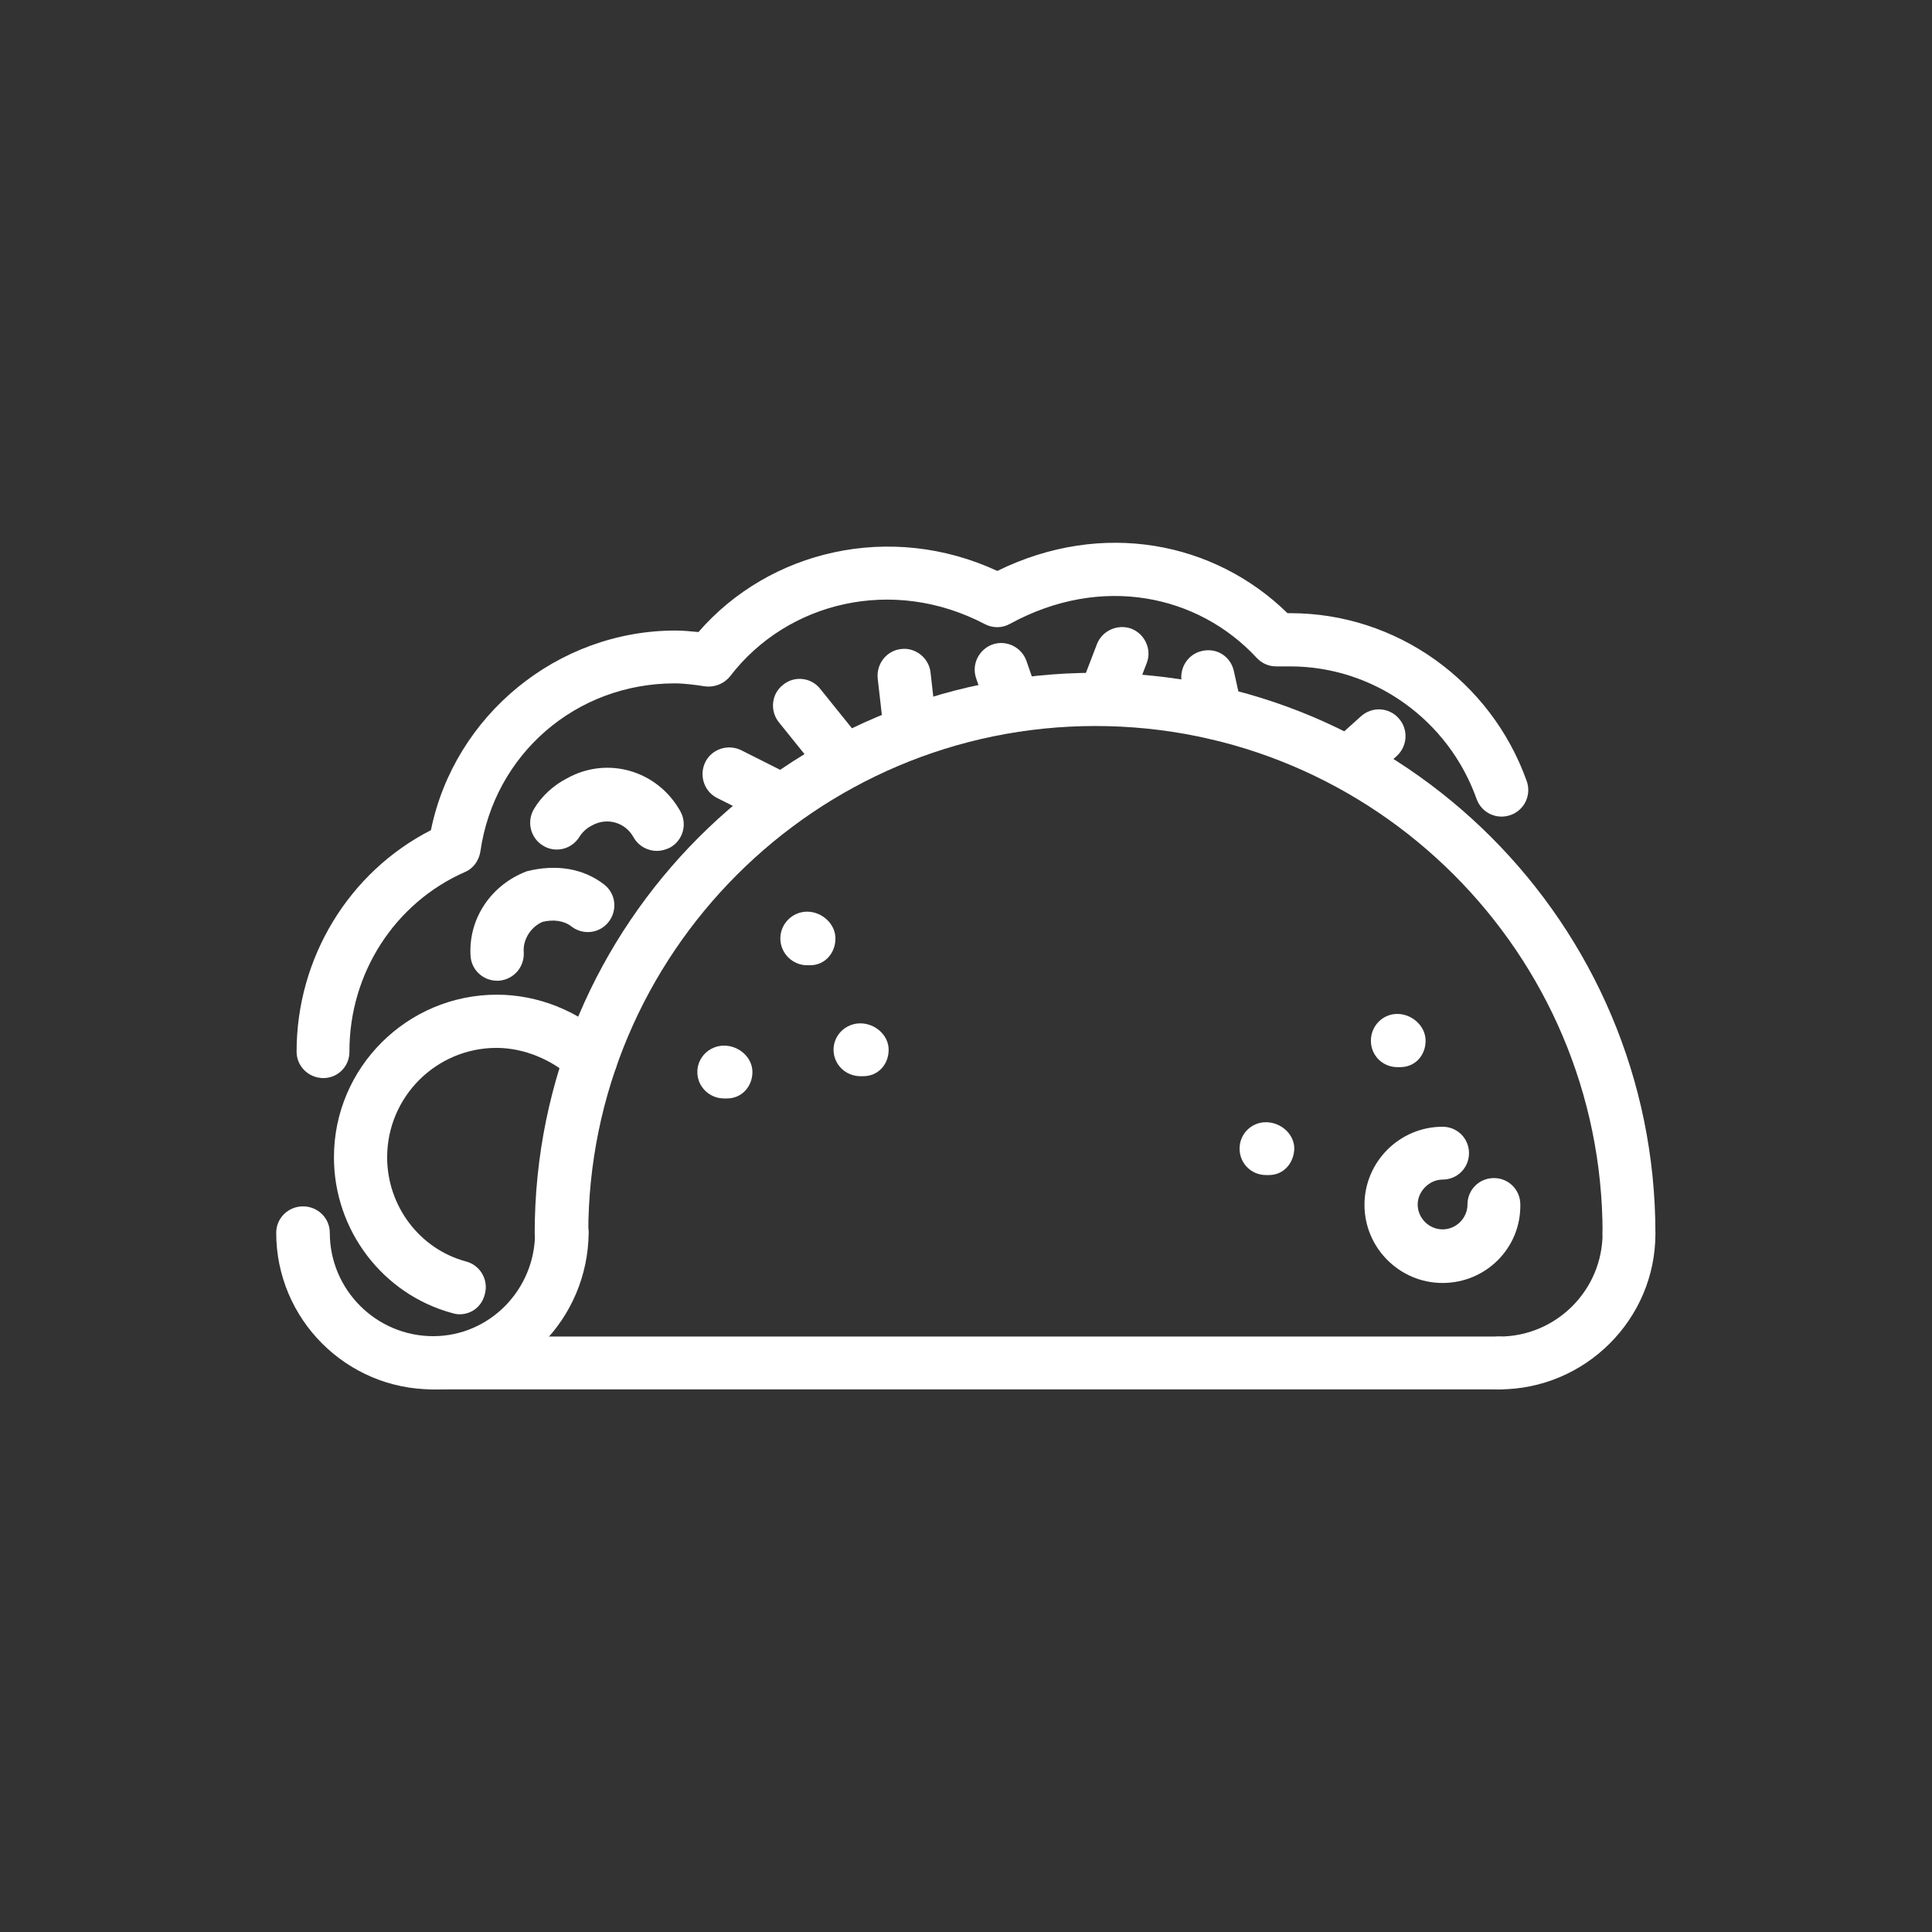 <?xml version="1.0" encoding="utf-8"?>
<!-- Generator: Adobe Illustrator 25.3.0, SVG Export Plug-In . SVG Version: 6.00 Build 0)  -->
<svg version="1.1" id="Ebene_1" xmlns="http://www.w3.org/2000/svg" xmlns:xlink="http://www.w3.org/1999/xlink" x="0px" y="0px"
	 viewBox="0 0 512 512" style="enable-background:new 0 0 512 512;" xml:space="preserve">
<rect x="0" y="0" width="512" height="512" fill="#333333" stroke="none"/>
<style type="text/css">
	.st0{display:none;}
	.st1{display:inline;fill:#FFFFFF;}
	.st2{fill:#FFFFFF;}
</style>
<g class="st0">
	<path class="st1" d="M355.9,218.8h-34.7c-3.6,0-6.5-2.9-6.5-6.5c0-3.6,2.9-6.5,6.5-6.5h28.3v-9.5h-186v9.5H302
		c3.6,0,6.5,2.9,6.5,6.5c0,3.6-2.9,6.5-6.5,6.5H156.9c-3.6,0-6.5-2.9-6.5-6.5v-22.5c0-3.6,2.9-6.5,6.5-6.5h198.9
		c3.6,0,6.5,2.9,6.5,6.5v22.5C362.3,215.9,359.4,218.8,355.9,218.8z"/>
	<path class="st1" d="M336.4,196.3c-3.6,0-6.5-2.9-6.5-6.5v-15.7H182.7c-0.7,2.8-3.2,5-6.3,5c-3.6,0-6.5-2.9-6.5-6.5v-5
		c0-3.6,2.9-6.5,6.5-6.5h160c3.6,0,6.5,2.9,6.5,6.5v22.1C342.9,193.3,340,196.3,336.4,196.3z"/>
	<path class="st1" d="M181,423.8c-3.4,0-6.3-2.7-6.5-6.2l-9.5-205c-0.2-3.6,2.6-6.6,6.2-6.8c3.6-0.2,6.6,2.6,6.8,6.2l9.5,205
		c0.2,3.6-2.6,6.6-6.2,6.8C181.2,423.8,181.1,423.8,181,423.8z"/>
	<path class="st1" d="M331.8,423.8c-0.1,0-0.2,0-0.3,0c-3.6-0.2-6.4-3.2-6.2-6.8l9.5-205c0.2-3.6,2.8-6.4,6.8-6.2
		c3.6,0.2,6.4,3.2,6.2,6.8l-9.5,205C338.1,421.1,335.2,423.8,331.8,423.8z"/>
	<path class="st1" d="M331.8,423.8H181c-3.6,0-6.5-2.9-6.5-6.5c0-3.6,2.9-6.5,6.5-6.5h150.8c3.6,0,6.5,2.9,6.5,6.5
		C338.3,420.9,335.4,423.8,331.8,423.8z"/>
	<path class="st1" d="M249.3,174.1c-0.3,0-0.6,0-0.9-0.1c-3.5-0.5-6-3.8-5.5-7.4L253.6,93c0.3-1.7,1.2-3.2,2.6-4.3
		c1.4-1,3.1-1.4,4.8-1.2l17.6,2.7c3.6,0.5,6,3.8,5.4,7.4l-8,53.1c-0.5,3.5-3.9,5.9-7.4,5.4c-3.5-0.5-6-3.8-5.4-7.4l7.1-46.7
		l-4.7-0.7l-9.8,67.2C255.3,171.8,252.5,174.1,249.3,174.1z"/>
	<path class="st1" d="M179.1,381.8c-3.5,0-6.4-2.8-6.5-6.3c-0.1-3.6,2.7-6.6,6.3-6.7c26.2-0.9,54.5-12.5,81.8-23.8
		c18.4-7.6,37.5-15.4,55.9-20c3.5-0.9,7,1.3,7.9,4.8c0.9,3.5-1.3,7-4.7,7.8c-17.4,4.3-35.2,11.6-54,19.4
		c-28.4,11.7-57.7,23.8-86.3,24.7C179.2,381.8,179.1,381.8,179.1,381.8z"/>
	<path class="st1" d="M194.7,306.6c-3.1,0-5.8-2.2-6.4-5.4c-0.6-3.5,1.8-6.9,5.3-7.5c21.9-3.8,44.8-13.3,67.1-22.5
		c26-10.8,52.9-21.9,78.3-23.8c3.2-0.3,6.7,2.4,7,6c0.3,3.6-2.4,6.7-6,7c-23.2,1.8-48,12-74.3,22.8c-22.9,9.5-46.5,19.2-69.8,23.3
		C195.5,306.6,195.1,306.6,194.7,306.6z"/>
</g>
<g>
	<path class="st2" d="M114.7,368.2c-22.9,0-41.5-18.6-41.5-41.5c0-3.9,3.2-7,7.1-7c3.9,0,7.1,3.1,7.1,7c0,15.1,12.3,27.4,27.4,27.4
		c14.9,0,27-12.3,27-27.4c0-3.9,3.2-7,7.1-7c3.9,0,7.1,3.1,7.1,7C155.8,349.6,137.4,368.2,114.7,368.2z"/>
	<path class="st2" d="M397.3,368.2c-3.9,0-7-3.1-7-7c0-3.9,3.1-7,7-7c15.1,0,27.4-12.3,27.4-27.4c0-3.9,3.1-7,7-7s7,3.1,7,7
		C438.8,349.6,420.1,368.2,397.3,368.2z"/>
	<path class="st2" d="M431.7,333.8c-3.9,0-7-3.1-7-7c0-74.1-60.3-134.4-134.4-134.4c-74.1,0-134.4,60.3-134.4,134.4
		c0,3.9-3.2,7-7.1,7c-3.9,0-7.1-3.1-7.1-7c0-81.9,66.6-148.5,148.5-148.5s148.5,66.6,148.5,148.5
		C438.8,330.6,435.6,333.8,431.7,333.8z"/>
	<path class="st2" d="M397.3,368.2H114.7c-3.9,0-7.1-3.1-7.1-7c0-3.9,3.2-7,7.1-7h282.5c3.9,0,7,3.1,7,7
		C404.3,365.1,401.2,368.2,397.3,368.2z"/>
	<path class="st2" d="M85.7,285.7c-3.9,0-7.1-3.1-7.1-7c0-24.9,13.9-47.6,35.6-58.7c6.2-30.4,33.5-52.9,64.8-52.9
		c1.9,0,4.1,0.2,6.1,0.4c18.8-21.7,50.9-29.3,79.2-16.2c27.9-13.7,57.6-7.7,76.9,11.2h0.8c28,0,53.1,17.9,62.6,44.5
		c1.3,3.7-0.6,7.7-4.3,9c-3.7,1.3-7.7-0.6-9-4.3c-7.5-21-27.3-35.1-49.4-35.1h-3.7c-2,0-3.8-0.8-5.2-2.3
		c-15.5-16.7-41.1-22.2-65.3-9c-2.1,1.2-4.6,1.2-6.7,0.1c-24.4-12.8-52.4-5.9-67.5,13.8c-1.6,2-4.1,3-6.6,2.7
		c-2.6-0.4-5.5-0.8-8.1-0.8c-26.1,0-47.8,18.7-51.5,44.6c-0.4,2.4-1.9,4.5-4.1,5.4c-18.6,8.2-30.6,26.8-30.6,47.5
		C92.7,282.5,89.6,285.7,85.7,285.7z"/>
	<path class="st2" d="M121.8,348.3c-0.6,0-1.2-0.1-1.9-0.3c-18.5-5-31.4-22-31.4-41.3c0-23.8,19.4-43.1,43.2-43.1
		c10.8,0,21.7,4.3,29.7,11.9c2.8,2.7,3,7.1,0.3,10c-2.7,2.8-7.1,3-10,0.3c-5.4-5-12.9-8.1-20.1-8.1c-16,0-29,13-29,29
		c0,12.9,8.6,24.3,20.9,27.6c3.8,1,6,4.9,5,8.6C127.7,346.3,124.9,348.3,121.8,348.3z"/>
	<path class="st2" d="M131.7,259.9c-3.7,0-6.8-2.9-7-6.6c-0.6-9.8,5.4-18.8,14.9-22.4c7.9-2,15.1-0.7,20.5,3.5
		c3.1,2.4,3.6,6.8,1.2,9.9c-2.4,3.1-6.8,3.6-9.9,1.2c-1.9-1.5-4.7-1.9-7.6-1.2c-2.9,1.2-5.3,4.5-5,8.1c0.2,3.9-2.7,7.2-6.6,7.5
		C132,259.9,131.9,259.9,131.7,259.9z"/>
	<path class="st2" d="M174.1,225.5c-2.5,0-4.9-1.3-6.2-3.6c-2.2-4-7.1-5.4-11.1-3.1c-1.4,0.7-2.5,1.8-3.2,2.9
		c-2,3.3-6.3,4.5-9.7,2.4c-3.3-2-4.4-6.3-2.4-9.7c2-3.4,5.2-6.3,8.7-8.1c10.7-6,24-2.2,30.1,8.7c1.9,3.4,0.7,7.7-2.7,9.6
		C176.4,225.2,175.2,225.5,174.1,225.5z"/>
	<path class="st2" d="M207.3,219.3c-1.1,0-2.1-0.2-3.1-0.7l-14.1-7.1c-3.5-1.7-4.9-6-3.2-9.5c1.7-3.5,6-4.9,9.5-3.2l14.1,7.1
		c3.5,1.7,4.9,6,3.2,9.5C212.3,217.9,209.8,219.3,207.3,219.3z"/>
	<path class="st2" d="M223.9,208.9c-2.1,0-4.1-0.9-5.5-2.6l-12-14.9c-2.4-3-2-7.5,1.1-9.9c3-2.5,7.5-2,9.9,1.1l12,14.9
		c2.4,3,2,7.5-1.1,9.9C227,208.4,225.4,208.9,223.9,208.9z"/>
	<path class="st2" d="M241.3,201c-3.6,0-6.6-2.7-7-6.3l-1.7-14.9c-0.4-3.9,2.4-7.4,6.2-7.8c3.8-0.5,7.4,2.4,7.8,6.2l1.7,14.9
		c0.4,3.9-2.4,7.4-6.2,7.8C241.8,201,241.5,201,241.3,201z"/>
	<path class="st2" d="M292.7,192.3c-0.8,0-1.7-0.2-2.5-0.5c-3.6-1.4-5.5-5.5-4.1-9.1l4.6-12c1.4-3.6,5.5-5.4,9.1-4.1
		c3.6,1.4,5.5,5.5,4.1,9.1l-4.6,12C298.2,190.6,295.6,192.3,292.7,192.3z"/>
	<path class="st2" d="M268.7,194c-2.9,0-5.6-1.8-6.7-4.7l-3.3-9.5c-1.3-3.7,0.7-7.7,4.3-9c3.7-1.3,7.7,0.7,9,4.3l3.3,9.5
		c1.3,3.7-0.7,7.7-4.3,9C270.2,193.8,269.4,194,268.7,194z"/>
	<path class="st2" d="M357.5,209.3c-1.9,0-3.9-0.8-5.3-2.4c-2.6-2.9-2.3-7.4,0.6-10l7.9-7.1c2.9-2.6,7.4-2.4,10,0.6
		c2.6,2.9,2.3,7.4-0.6,10l-7.9,7.1C360.8,208.7,359.1,209.3,357.5,209.3z"/>
	<path class="st2" d="M322.2,196c-3.3,0-6.2-2.3-6.9-5.6l-2.1-9.5c-0.8-3.8,1.6-7.6,5.4-8.4c4-0.9,7.6,1.6,8.4,5.4l2.1,9.5
		c0.8,3.8-1.6,7.6-5.4,8.4C323.2,196,322.7,196,322.2,196z"/>
	<path class="st2" d="M382.3,340c-11.4,0-20.7-9.3-20.7-20.7c0-11.4,9.3-20.7,20.7-20.7c3.9,0,7,3.1,7,7c0,3.9-3.1,7-7,7
		c-3.5,0-6.6,3.1-6.6,6.6c0,3.6,3,6.6,6.6,6.6c3.6,0,6.6-3,6.6-6.6c0-3.9,3.1-7,7-7c3.9,0,7,3.1,7,7
		C403.1,330.7,393.8,340,382.3,340z"/>
	<path class="st2" d="M371.1,282.8h-0.8c-3.9,0-7-3.1-7-7s3.1-7.1,7-7.1c3.9,0,7.5,3.2,7.5,7.1S375,282.8,371.1,282.8z"/>
	<path class="st2" d="M336.3,311.4h-0.8c-3.9,0-7-3.1-7-7c0-3.9,3.1-7,7-7c3.9,0,7.5,3.1,7.5,7C342.9,308.2,340.2,311.4,336.3,311.4
		z"/>
	<path class="st2" d="M214.7,255.8h-0.8c-3.9,0-7.1-3.2-7.1-7.1s3.2-7.1,7.1-7.1s7.5,3.2,7.5,7.1S218.6,255.8,214.7,255.8z"/>
	<path class="st2" d="M192.7,291.1h-0.8c-3.9,0-7.1-3.1-7.1-7c0-3.9,3.2-7,7.1-7s7.5,3.1,7.5,7C199.4,287.9,196.6,291.1,192.7,291.1
		z"/>
	<path class="st2" d="M228.8,285.2H228c-3.9,0-7.1-3.1-7.1-7s3.2-7,7.1-7s7.5,3.1,7.5,7S232.7,285.2,228.8,285.2z"/>
</g>
</svg>

